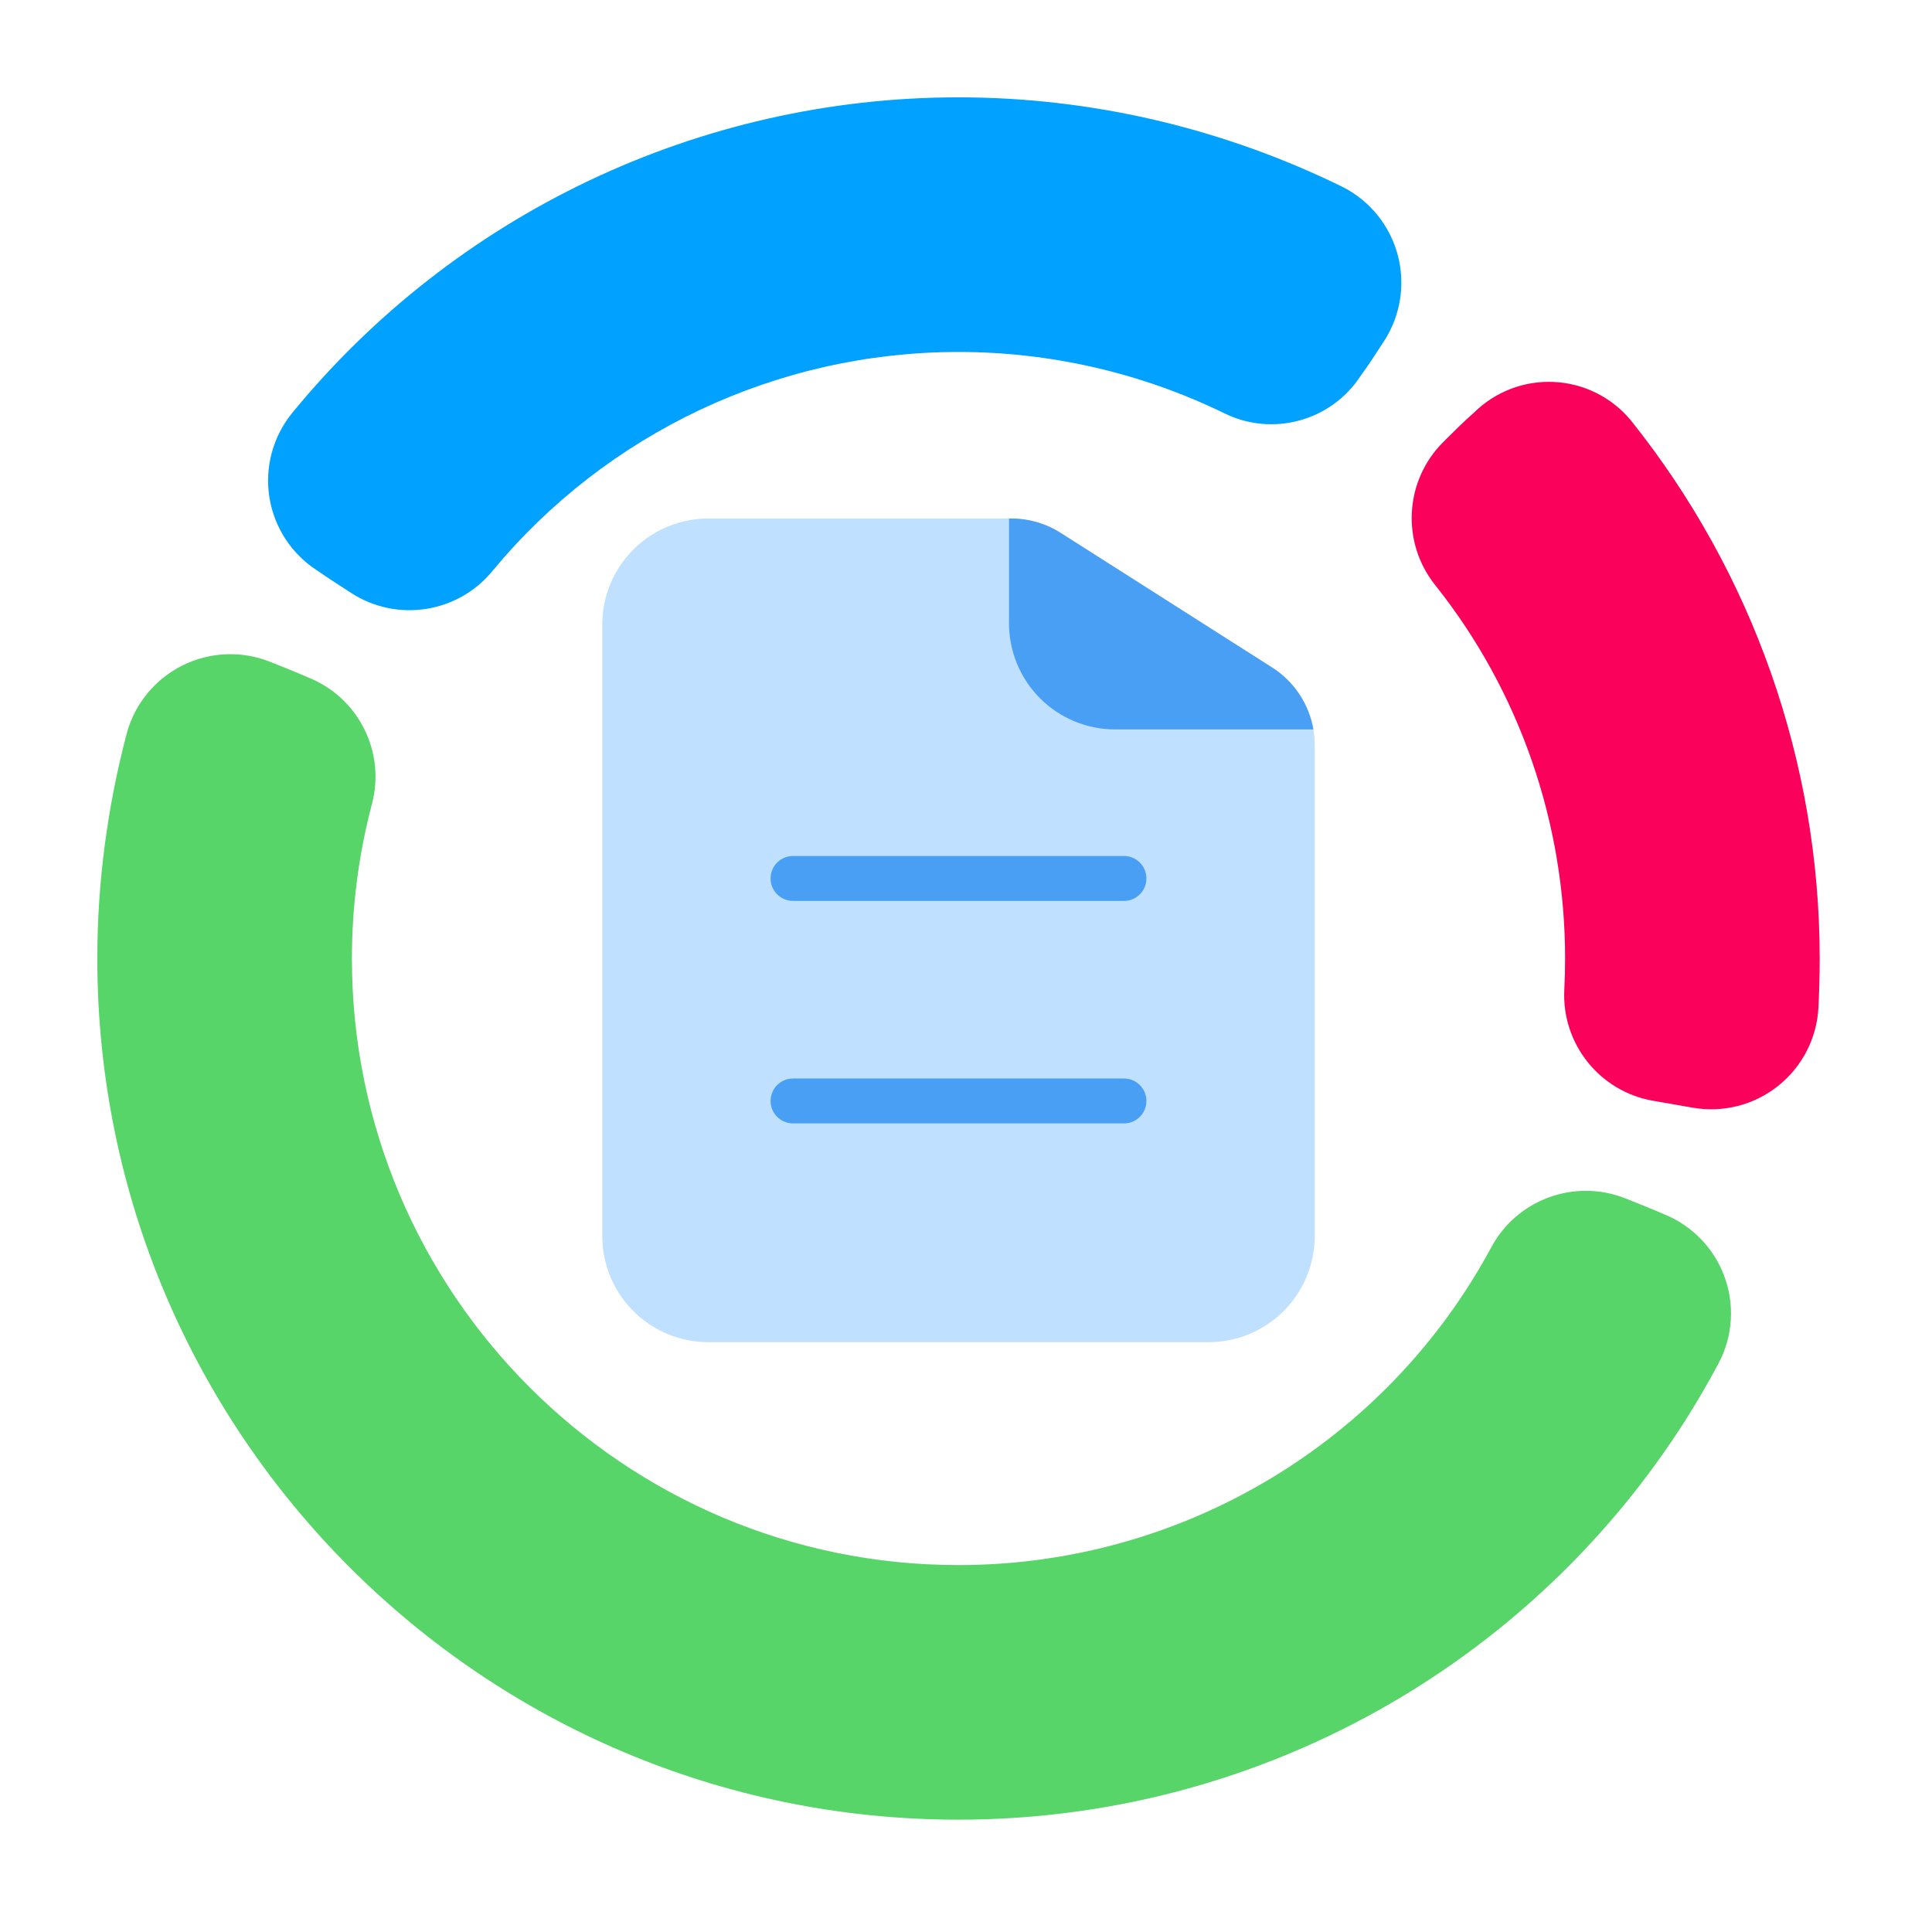 <svg width="20" height="20" viewBox="0 0 86 86" fill="none" xmlns="http://www.w3.org/2000/svg">
<path fill-rule="evenodd" clip-rule="evenodd" d="M47.213 23.72C46.556 23.302 45.791 23.079 45.013 23.079H31.534C30.28 23.079 29.079 23.576 28.192 24.463C27.306 25.348 26.809 26.551 26.809 27.803C26.809 34.468 26.809 48.356 26.809 55.02C26.809 56.273 27.306 57.475 28.192 58.361C29.079 59.247 30.28 59.745 31.534 59.745C37.242 59.745 48.09 59.745 53.798 59.745C55.051 59.745 56.252 59.247 57.139 58.361C58.026 57.475 58.523 56.273 58.523 55.02C58.523 55.02 58.523 38.575 58.523 33.169C58.523 31.769 57.807 30.465 56.627 29.714L47.213 23.72Z" fill="#C0E0FF"/>
<path fill-rule="evenodd" clip-rule="evenodd" d="M35.301 40.103H50.031C50.583 40.103 51.031 39.655 51.031 39.103C51.031 38.551 50.583 38.103 50.031 38.103H35.301C34.749 38.103 34.301 38.551 34.301 39.103C34.301 39.655 34.749 40.103 35.301 40.103Z" fill="#499FF3"/>
<path fill-rule="evenodd" clip-rule="evenodd" d="M35.301 50.007H50.031C50.583 50.007 51.031 49.559 51.031 49.007C51.031 48.455 50.583 48.007 50.031 48.007H35.301C34.749 48.007 34.301 48.455 34.301 49.007C34.301 49.559 34.749 50.007 35.301 50.007Z" fill="#499FF3"/>
<path fill-rule="evenodd" clip-rule="evenodd" d="M44.914 23.079V27.745C44.914 28.998 45.413 30.2 46.298 31.086C47.185 31.972 48.386 32.469 49.64 32.469H58.464C58.269 31.344 57.609 30.338 56.628 29.713L47.213 23.72C46.556 23.302 45.792 23.079 45.013 23.079H44.914Z" fill="#499FF3"/>
<path fill-rule="evenodd" clip-rule="evenodd" d="M74.073 54.05C73.505 53.802 72.915 53.567 72.348 53.343C70.087 52.448 67.513 53.395 66.371 55.541C61.718 64.172 52.648 69.667 42.665 69.667C27.764 69.667 15.665 57.568 15.665 42.667C15.665 40.348 15.964 38.044 16.551 35.809C17.181 33.481 15.959 31.044 13.709 30.152C13.173 29.916 12.587 29.683 12.013 29.456C10.755 28.957 9.344 29.016 8.13 29.617C6.917 30.219 6.017 31.305 5.652 32.608C5.651 32.614 5.649 32.619 5.648 32.623C4.784 35.895 4.332 39.271 4.332 42.667C4.332 63.824 21.508 81 42.665 81C56.949 81 69.916 73.076 76.511 60.665C76.512 60.664 76.513 60.661 76.515 60.659C77.137 59.464 77.224 58.062 76.753 56.802C76.285 55.548 75.313 54.55 74.073 54.05Z" fill="#58D569"/>
<path fill-rule="evenodd" clip-rule="evenodd" d="M75.36 49.309C76.705 49.541 78.084 49.188 79.151 48.337C80.219 47.486 80.871 46.221 80.945 44.859C80.945 44.857 80.945 44.856 80.945 44.853C80.98 44.125 81.001 43.396 81.001 42.667C81.001 33.92 78.012 25.483 72.6 18.719C72.596 18.714 72.592 18.708 72.588 18.704C71.736 17.68 70.493 17.061 69.163 17.002C67.84 16.94 66.552 17.436 65.612 18.368C65.142 18.779 64.68 19.24 64.239 19.681C62.509 21.412 62.366 24.169 63.905 26.069C67.633 30.762 69.668 36.61 69.668 42.667C69.668 43.132 69.656 43.597 69.632 44.062C69.632 44.064 69.632 44.064 69.632 44.065C69.516 46.474 71.215 48.592 73.591 49L75.36 49.309Z" fill="#FA015C"/>
<path fill-rule="evenodd" clip-rule="evenodd" d="M61.615 15.175C62.345 14.043 62.565 12.655 62.219 11.352C61.872 10.05 60.992 8.955 59.795 8.336C59.788 8.332 59.783 8.329 59.776 8.327C54.468 5.719 48.619 4.333 42.667 4.333C31.095 4.333 20.227 9.553 12.995 18.396C12.993 18.397 12.992 18.398 12.992 18.4C12.143 19.451 11.78 20.812 11.993 22.145C12.207 23.474 12.972 24.651 14.102 25.384C14.602 25.729 15.129 26.071 15.636 26.397C17.675 27.715 20.377 27.293 21.919 25.419C26.995 19.279 34.588 15.667 42.667 15.667C46.769 15.667 50.803 16.602 54.467 18.381C56.623 19.462 59.245 18.753 60.563 16.736C60.924 16.243 61.273 15.702 61.615 15.175Z" fill="#00A1FF"/>
</svg>
